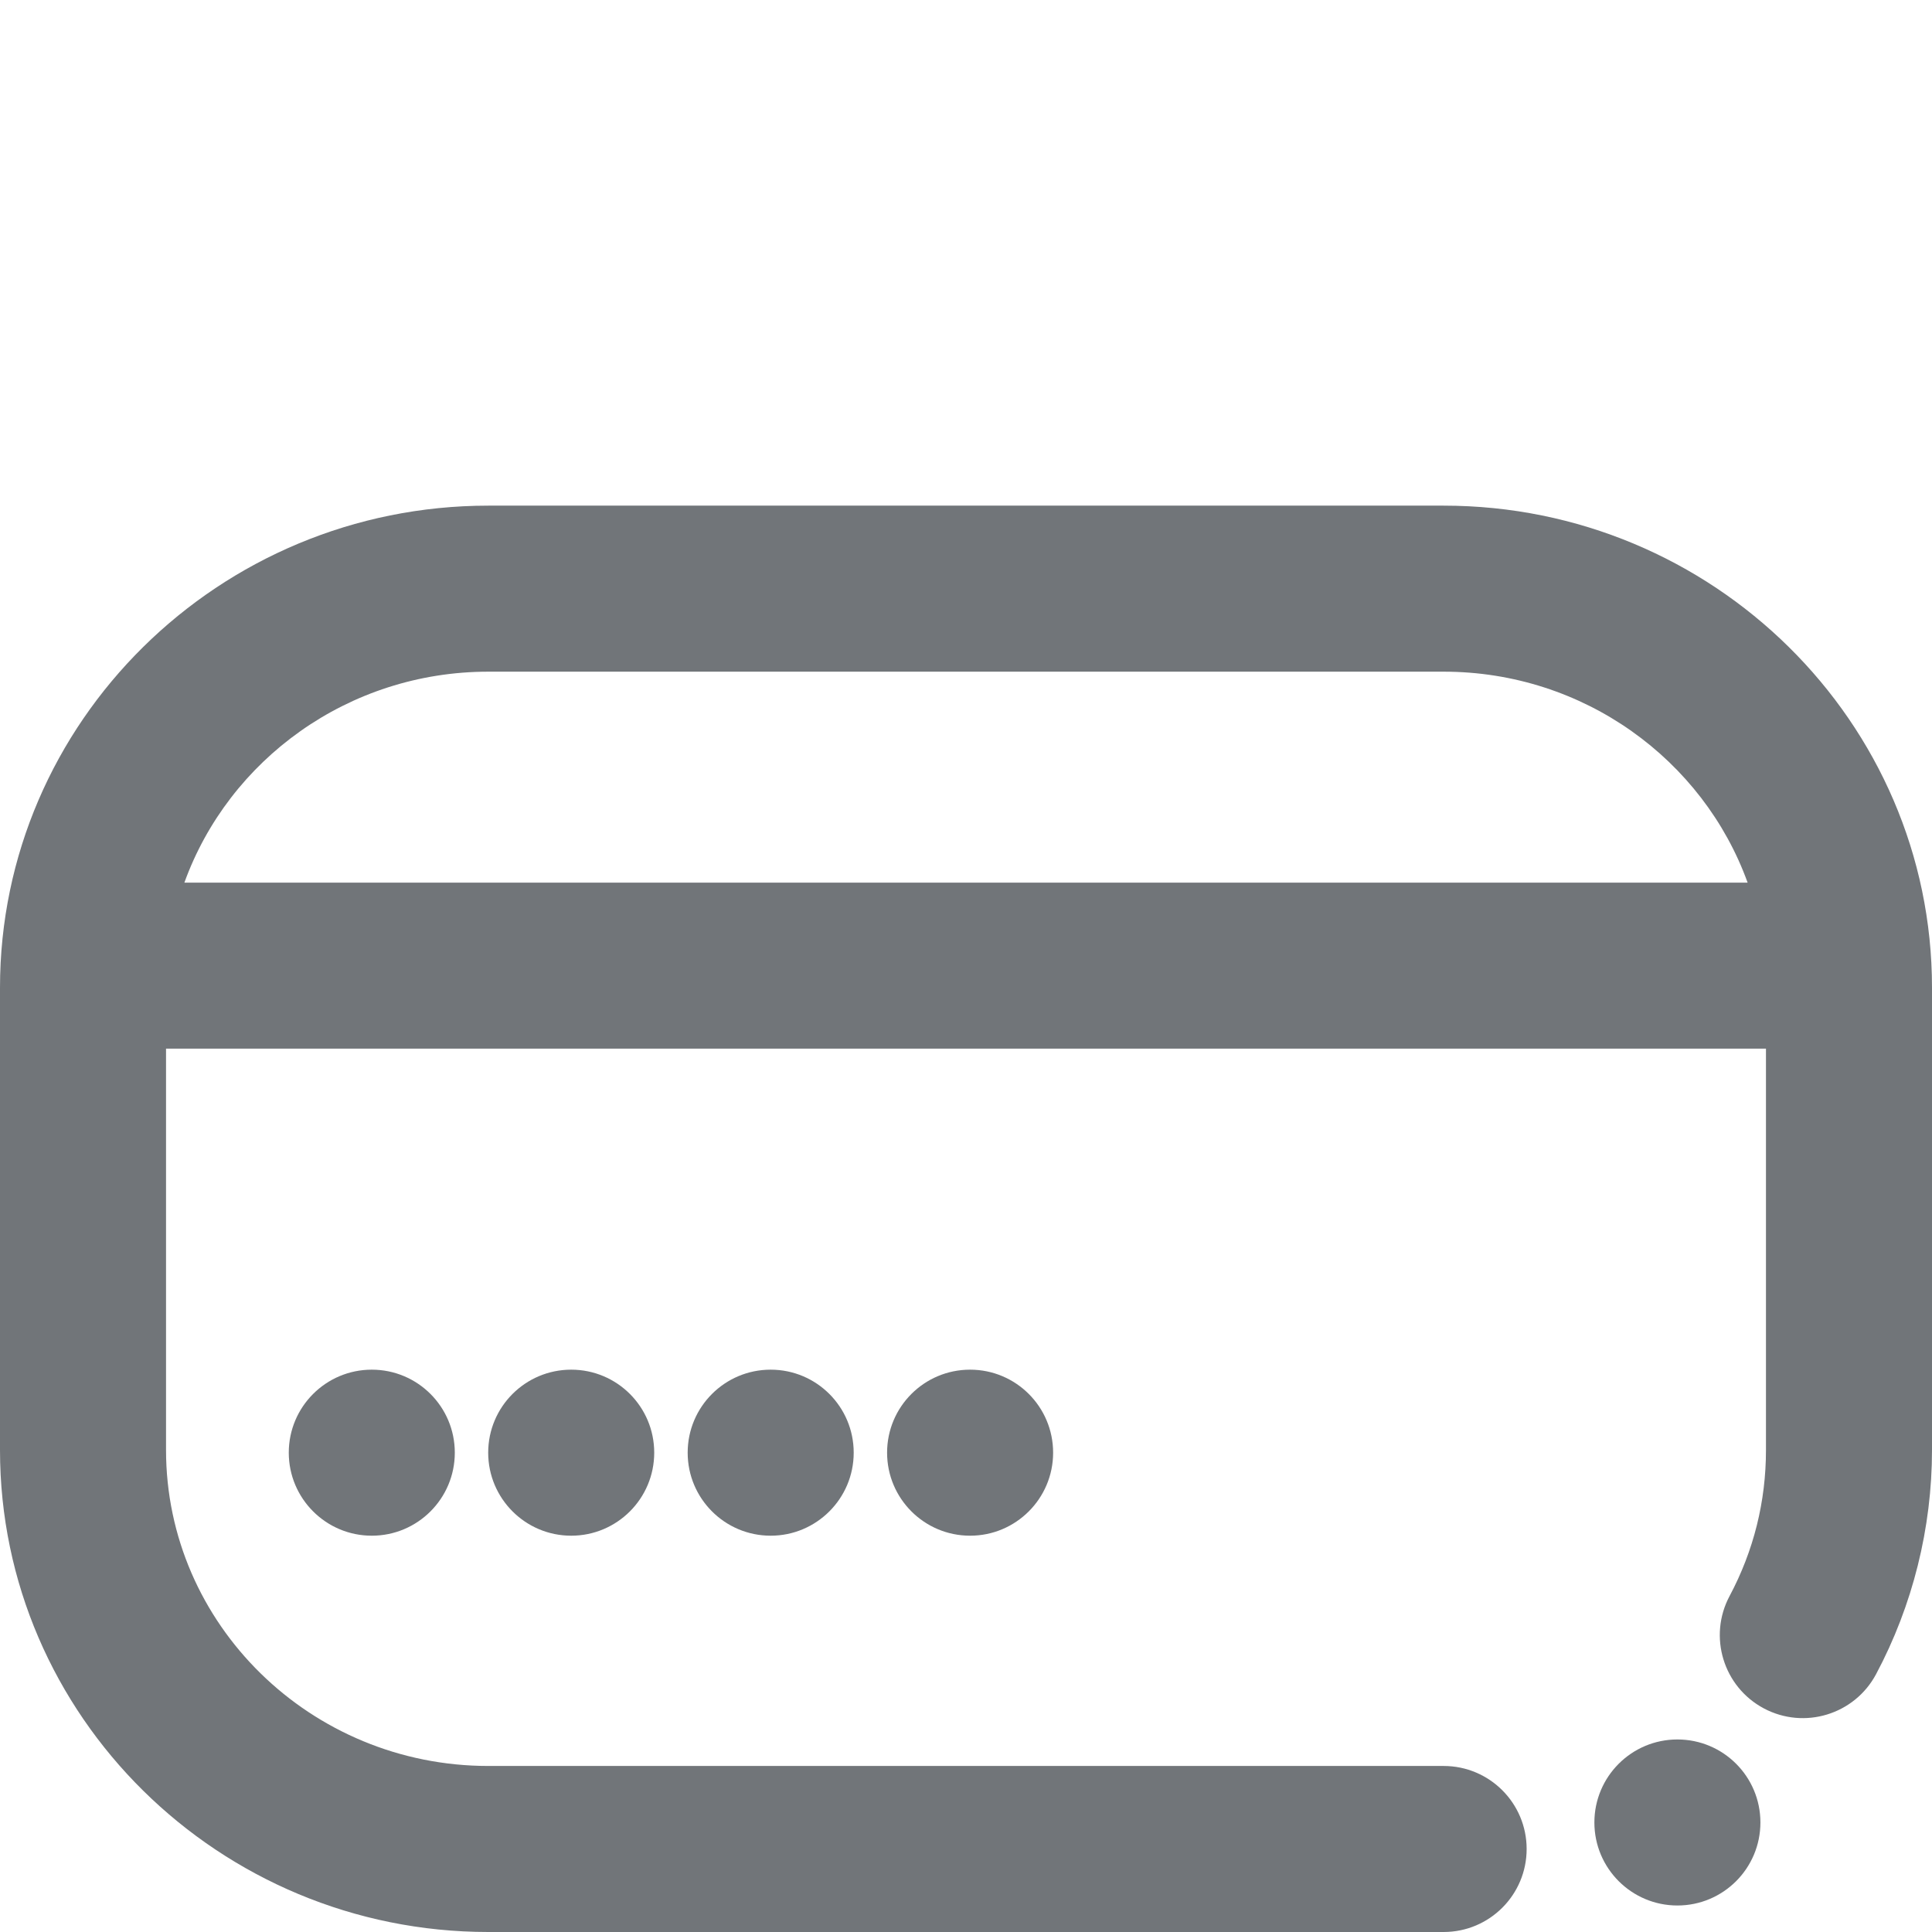 <svg width="32" height="32" viewBox="0 0 32 32" fill="none" xmlns="http://www.w3.org/2000/svg">
<g clip-path="url(#clip0_0_241)">
<path d="M23.911 8.375H8.089C3.628 8.375 0 11.957 0 16.359V24.016C0 28.419 3.628 32 8.089 32H23.911C24.671 32 25.286 31.384 25.286 30.625C25.286 29.866 24.671 29.25 23.911 29.25H8.089C5.145 29.25 2.75 26.902 2.75 24.016V17.369H29.25V24.016C29.25 24.871 29.047 25.685 28.647 26.436C28.29 27.106 28.544 27.939 29.214 28.296C29.884 28.653 30.717 28.399 31.074 27.729C31.68 26.592 32 25.308 32 24.016V16.359C32 11.957 28.371 8.375 23.911 8.375ZM8.089 11.125H23.911C26.233 11.125 28.212 12.586 28.946 14.619H3.054C3.788 12.586 5.767 11.125 8.089 11.125ZM6.158 22.686C6.918 22.686 7.533 23.301 7.533 24.061C7.533 24.82 6.918 25.436 6.158 25.436C5.399 25.436 4.783 24.82 4.783 24.061C4.783 23.301 5.399 22.686 6.158 22.686ZM9.461 22.686C10.221 22.686 10.836 23.301 10.836 24.061C10.836 24.82 10.221 25.436 9.461 25.436C8.702 25.436 8.086 24.82 8.086 24.061C8.086 23.301 8.702 22.686 9.461 22.686ZM12.765 22.686C13.524 22.686 14.14 23.301 14.14 24.061C14.14 24.82 13.524 25.436 12.765 25.436C12.005 25.436 11.39 24.82 11.39 24.061C11.39 23.301 12.005 22.686 12.765 22.686ZM16.068 22.686C16.827 22.686 17.443 23.301 17.443 24.061C17.443 24.82 16.827 25.436 16.068 25.436C15.308 25.436 14.693 24.82 14.693 24.061C14.693 23.301 15.308 22.686 16.068 22.686Z" fill="#717579"/>
<path d="M27.783 31.561C28.543 31.561 29.158 30.945 29.158 30.186C29.158 29.426 28.543 28.811 27.783 28.811C27.024 28.811 26.408 29.426 26.408 30.186C26.408 30.945 27.024 31.561 27.783 31.561Z" fill="#717579"/>
</g>
<defs>
<clipPath id="clip0_0_241">
<rect width="32" height="32" fill="white"/>
</clipPath>
</defs>
</svg>
